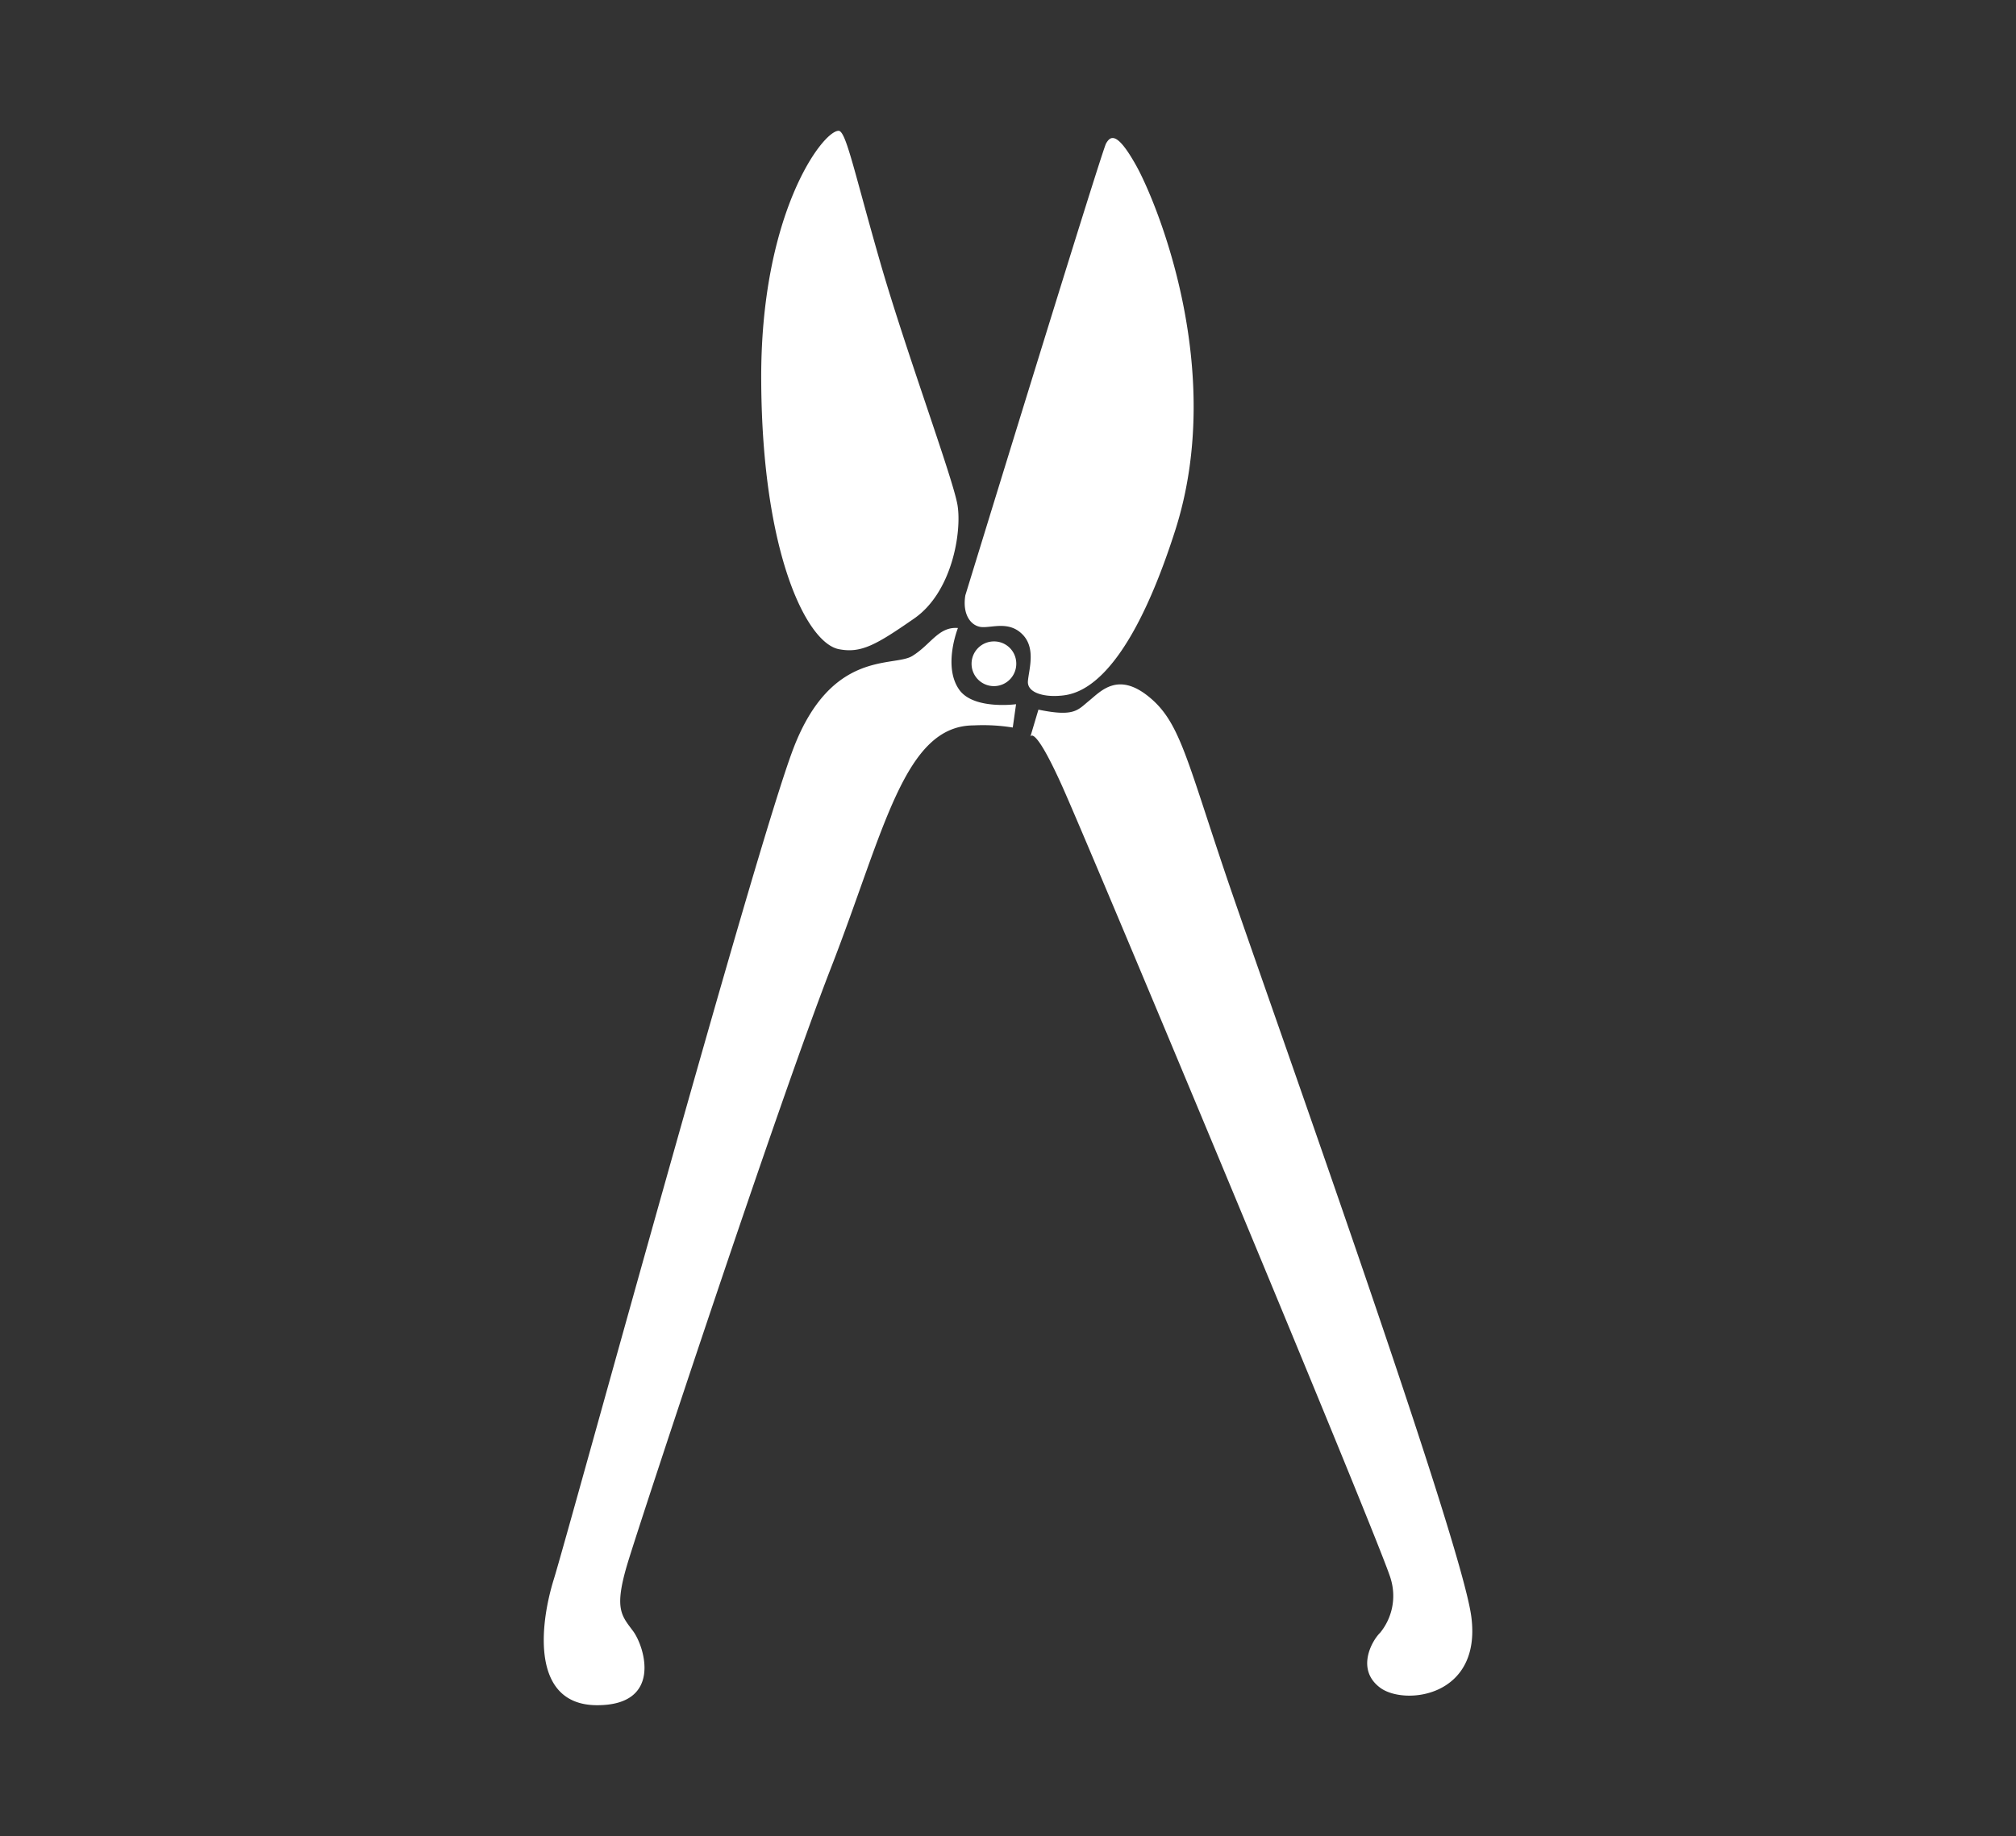 <svg id="Layer_1" class="tool2" data-name="Layer 1" xmlns="http://www.w3.org/2000/svg" viewBox="0 0 103.71 94.46"><rect x="0" y="0" width="103.71" height="94.46" fill="#333333" stroke="none"/><defs><style>.cls-1{fill:#fff;}</style></defs><title>JensenBlikk</title><path class="cls-1" d="M52.28,34.11A1.15,1.15,0,1,1,51.13,33,1.14,1.14,0,0,1,52.28,34.11Zm-3-1.8c-1-.08-1.39.85-2.35,1.44s-4.16-.36-6.12,4.77S29.25,78.8,28.49,81.25s-1.14,6.48,2.23,6.48,2.45-3,1.85-3.81-1-1.14-.27-3.54S40,56.86,42.75,49.79s3.76-12.47,7.35-12.47a9.62,9.62,0,0,1,2,.11l.17-1.2s-2.12.29-2.89-.7C48.47,34.33,49.28,32.31,49.28,32.31Zm4.14,4.2L53,37.92s.16-.76,1.63,2.5S71.22,79.89,71.55,81.25A3,3,0,0,1,71,84c-.44.43-1.25,1.9,0,2.83s5.23.49,4.69-3.65S65,50.77,63,44.83s-2.34-7.73-3.92-9-2.45-.27-3.05.22S55.27,36.89,53.42,36.51ZM39.16,19.63c.05,8.87,2.35,13.46,4,13.77,1.14.22,1.91-.22,3.87-1.58s2.45-4.46,2.23-5.82-2.67-7.95-4-12.58-1.74-6.69-2.12-6.69C42.32,6.73,39.1,11,39.16,19.63ZM50.48,32.26c.55.05,1.42-.33,2.12.38s.33,1.8.28,2.4.81.81,1.57.76,3.33-.17,6-8.49-1-17-2-18.79S57.12,7,56.9,7.38s-7.24,23.25-7.24,23.25C49.5,31.61,49.94,32.2,50.48,32.26Z"/><path class="cls-1" d="M32.91,67.36Z"/></svg>